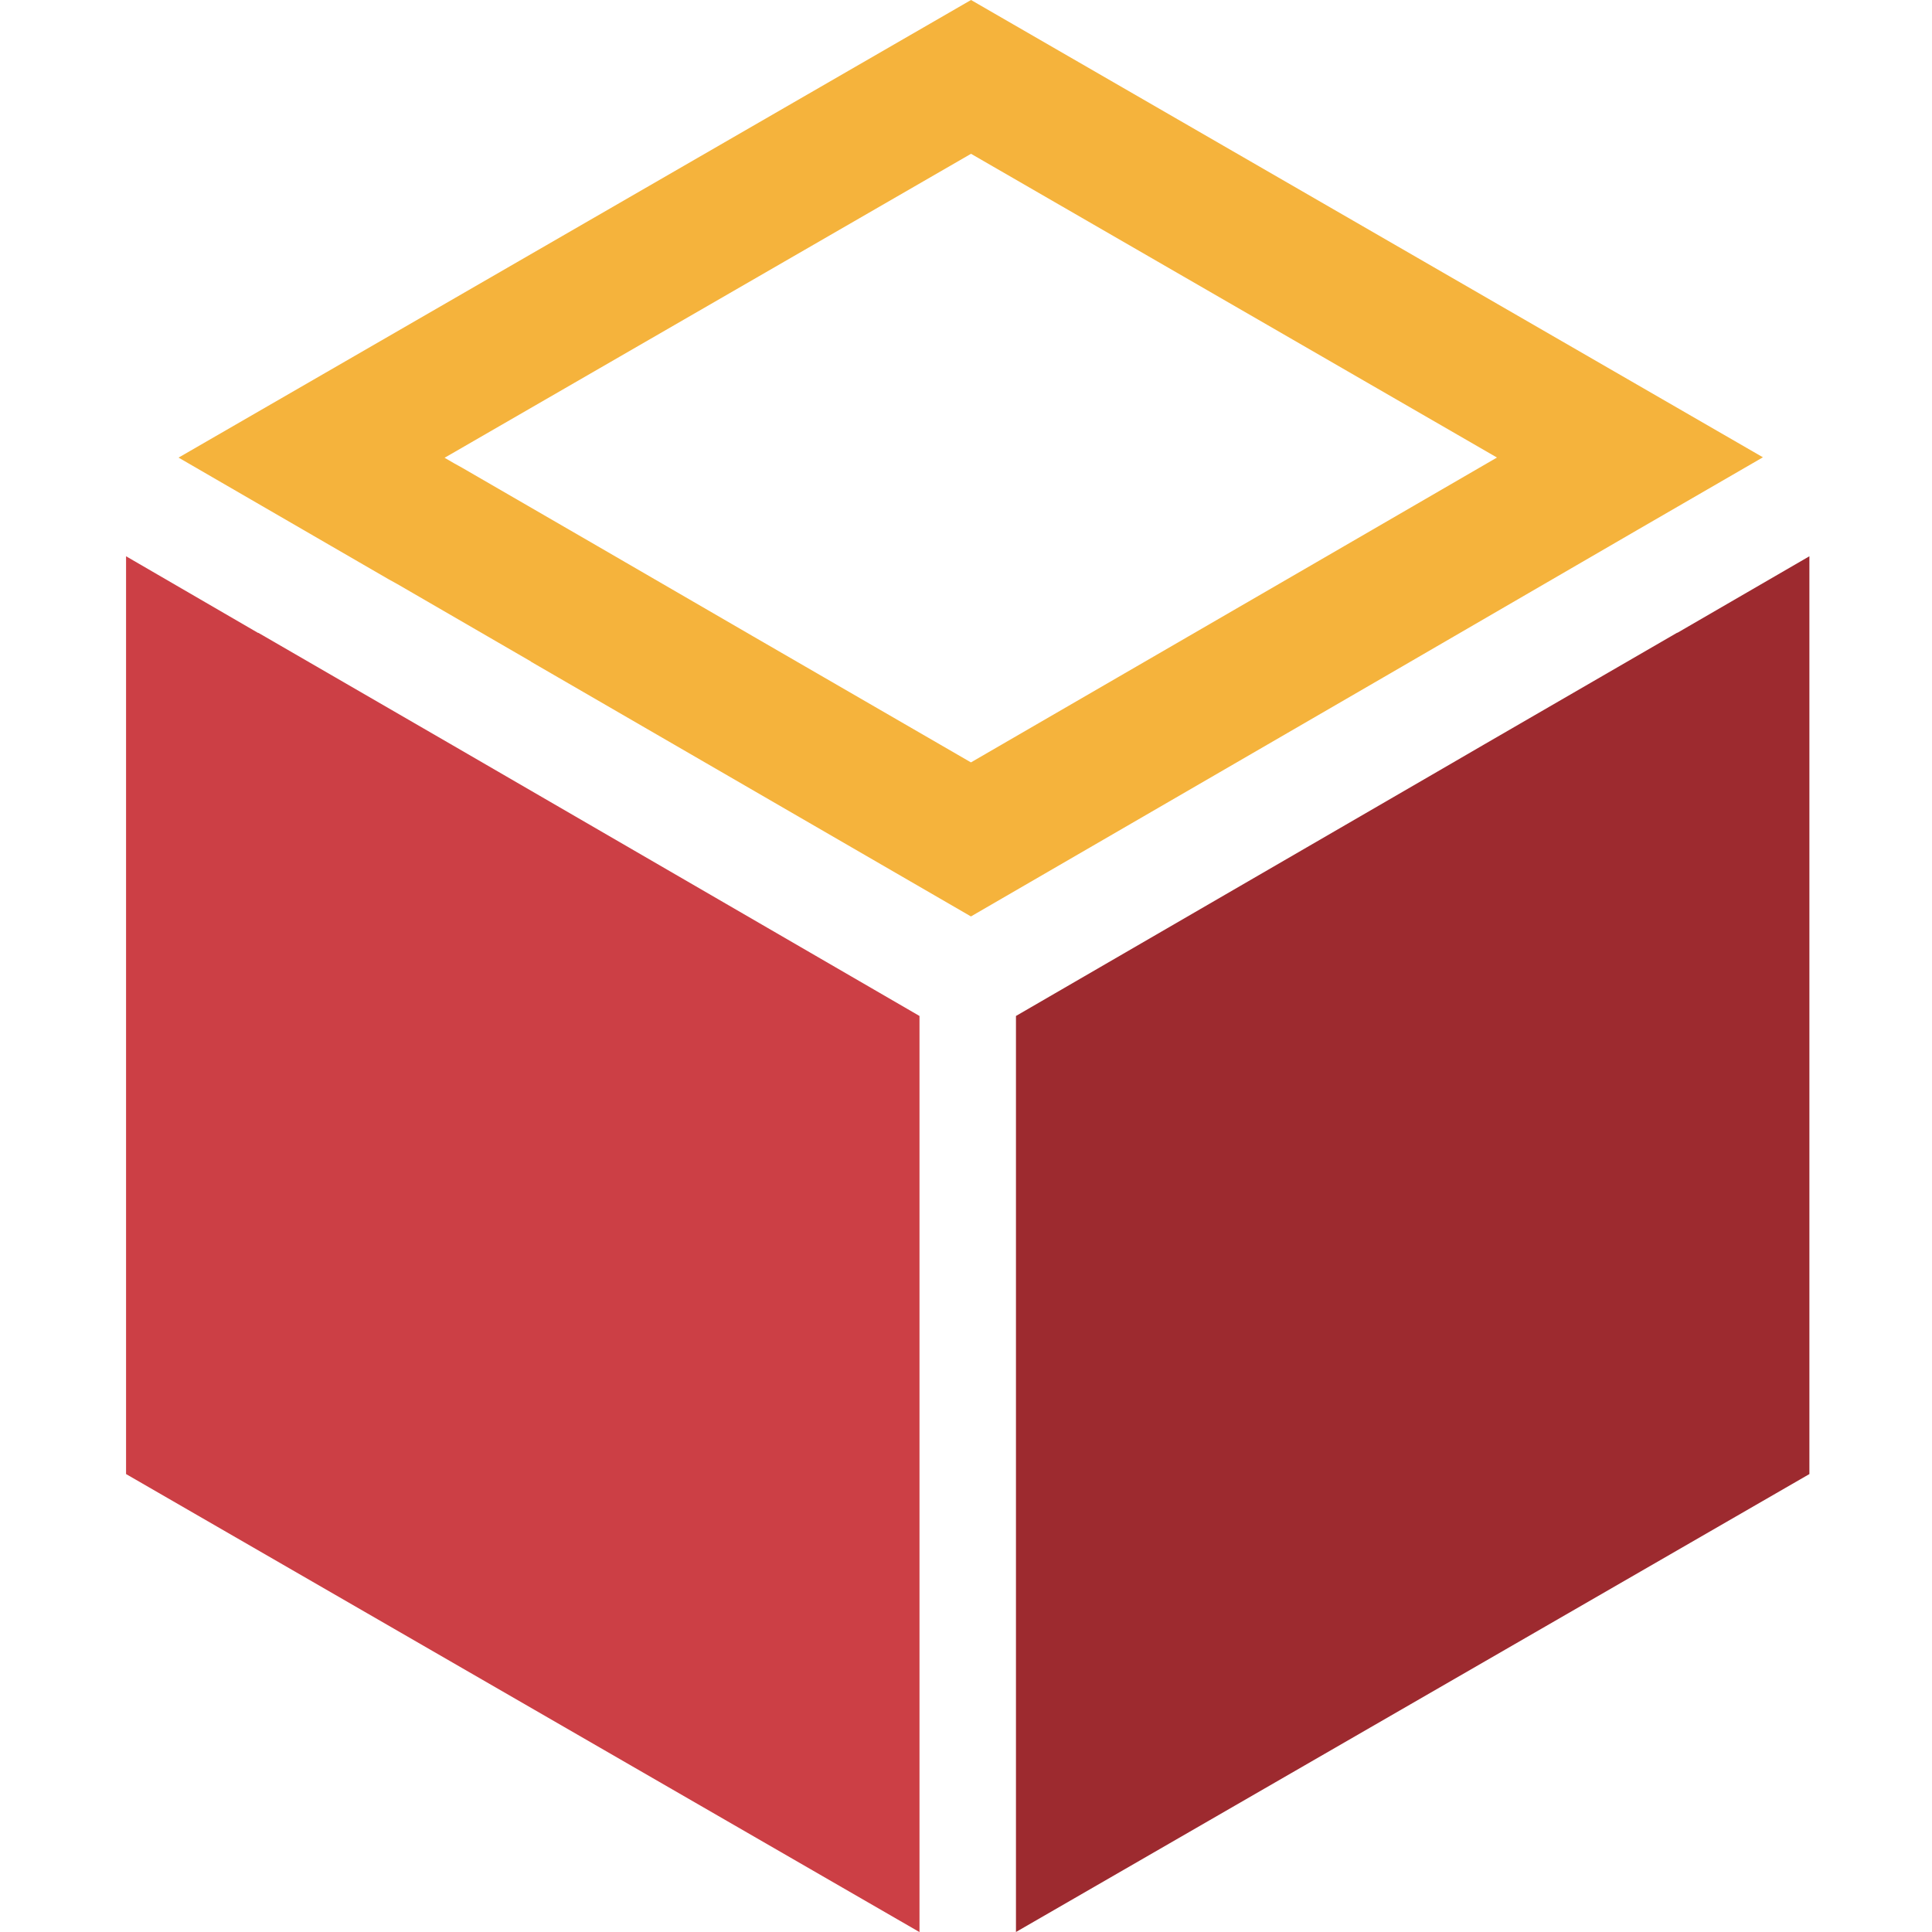 <svg id="Layer_1" data-name="Layer 1" xmlns="http://www.w3.org/2000/svg" viewBox="0 0 24.031 24.031"><path d="M3.213,7.871l-.002.002L1.568,6.919V18.335l9.869,5.697V12.637l-5.812-3.37Z" fill="#cc3f45"/><path d="M20.378,6.585l1.55-.897L12.078,0,2.221,5.692,4.83,7.203l.114.063,1.662.963L6.604,8.23l5.473,3.169,5.124-2.97Zm-8.301,2.898L9.362,7.912,7.436,6.795,5.748,5.818l-.101-.056L5.53,5.694l6.548-3.781,6.542,3.778L16.371,6.995Z" fill="#f5b33c"/><path d="M20.864,7.871,20.861,7.87,18.45,9.266l-.506.294-5.307,3.077v11.394l9.869-5.696V6.919Z" fill="#9d2a2f"/></svg>